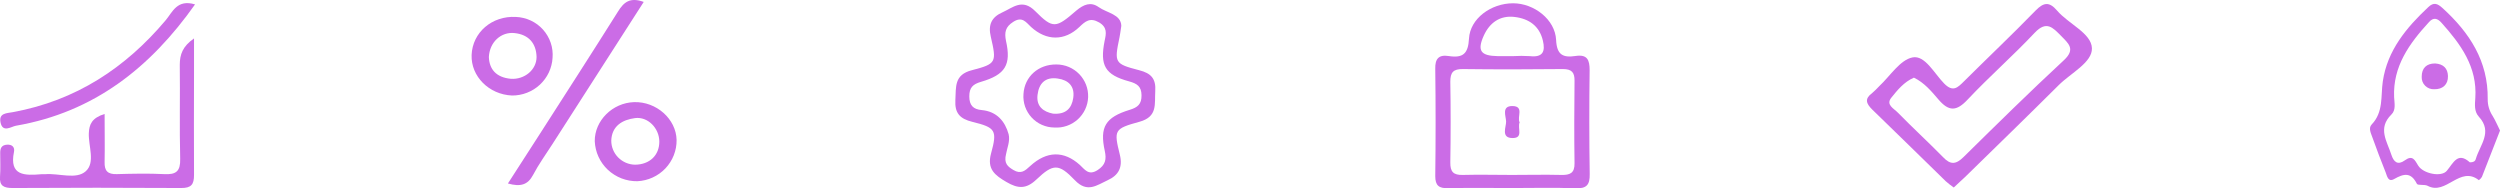 <?xml version="1.0" encoding="utf-8"?>
<svg viewBox="0 173.199 374.926 28.242" width="374.926" height="28.242" xmlns="http://www.w3.org/2000/svg">
  <defs>
    <clipPath id="id1">
      <path d="M 76 173.199 L 97 173.199 L 97 200.949 L 76 200.949 Z M 76 173.199 " clip-rule="nonzero"/>
    </clipPath>
    <clipPath id="id2">
      <path d="M 70.723 175 L 83 175 L 83 188 L 70.723 188 Z M 70.723 175 " clip-rule="nonzero"/>
    </clipPath>
    <clipPath id="id3">
      <path d="M 89 188 L 101.473 188 L 101.473 200.949 L 89 200.949 Z M 89 188 " clip-rule="nonzero"/>
    </clipPath>
    <clipPath id="id4">
      <path d="M 0 178 L 29.25 178 L 29.25 201.395 L 0 201.395 Z M 0 178 " clip-rule="nonzero"/>
    </clipPath>
    <clipPath id="id5">
      <path d="M 0 173.645 L 29.25 173.645 L 29.25 193 L 0 193 Z M 0 173.645 " clip-rule="nonzero"/>
    </clipPath>
    <clipPath id="id6">
      <path d="M 143.277 173.668 L 173.277 173.668 L 173.277 201.418 L 143.277 201.418 Z M 143.277 173.668 " clip-rule="nonzero"/>
    </clipPath>
    <clipPath id="id7">
      <path d="M 215.199 173.691 L 238.449 173.691 L 238.449 201.441 L 215.199 201.441 Z M 215.199 173.691 " clip-rule="nonzero"/>
    </clipPath>
    <clipPath id="id8">
      <path d="M 279.977 173.691 L 313.727 173.691 L 313.727 201.441 L 279.977 201.441 Z M 279.977 173.691 " clip-rule="nonzero"/>
    </clipPath>
    <clipPath id="id9">
      <path d="M 355.426 173.691 L 374.926 173.691 L 374.926 201.441 L 355.426 201.441 Z M 355.426 173.691 " clip-rule="nonzero"/>
    </clipPath>
  </defs>
  <g clip-path="url(#id1)">
    <path fill="#cb6ce6" d="M 92.676 174.938 C 88.824 181.062 84.922 187.113 81.023 193.188 C 79.441 195.664 77.84 198.125 76.172 200.715 C 78.074 201.258 79.16 200.914 79.945 199.434 C 80.781 197.844 81.844 196.367 82.82 194.852 C 87.344 187.801 91.871 180.754 96.539 173.488 C 94.473 172.738 93.555 173.523 92.676 174.938 Z M 92.676 174.938 " fill-opacity="1" fill-rule="nonzero"/>
  </g>
  <g clip-path="url(#id2)">
    <path fill="#cb6ce6" d="M 82.867 181.875 C 82.898 181.492 82.891 181.109 82.844 180.73 C 82.797 180.348 82.715 179.977 82.59 179.613 C 82.469 179.25 82.309 178.902 82.113 178.57 C 81.922 178.238 81.695 177.93 81.438 177.641 C 81.18 177.355 80.898 177.098 80.59 176.867 C 80.277 176.637 79.949 176.441 79.598 176.277 C 79.25 176.113 78.887 175.988 78.508 175.898 C 78.133 175.805 77.754 175.754 77.367 175.738 C 73.777 175.547 70.855 178.066 70.727 181.453 C 70.617 184.648 73.332 187.375 76.781 187.523 C 77.168 187.527 77.547 187.492 77.926 187.422 C 78.305 187.355 78.672 187.25 79.031 187.109 C 79.387 186.973 79.73 186.801 80.055 186.598 C 80.379 186.395 80.684 186.164 80.965 185.902 C 81.242 185.641 81.496 185.359 81.723 185.051 C 81.949 184.742 82.145 184.414 82.309 184.07 C 82.469 183.723 82.598 183.367 82.691 183 C 82.789 182.629 82.848 182.254 82.867 181.875 Z M 73.316 181.758 C 73.418 179.508 75.152 177.941 77.168 178.16 C 79.293 178.383 80.418 179.699 80.469 181.742 C 80.469 183.672 78.652 185.156 76.617 185.016 C 74.383 184.812 73.383 183.559 73.316 181.758 Z M 73.316 181.758 " fill-opacity="1" fill-rule="nonzero"/>
  </g>
  <g clip-path="url(#id3)">
    <path fill="#cb6ce6" d="M 95.09 188.516 C 91.855 188.617 89.168 191.289 89.195 194.379 C 89.215 194.781 89.27 195.18 89.363 195.57 C 89.457 195.965 89.586 196.344 89.758 196.711 C 89.926 197.078 90.125 197.426 90.363 197.754 C 90.598 198.082 90.867 198.387 91.16 198.664 C 91.457 198.941 91.777 199.188 92.121 199.402 C 92.465 199.621 92.824 199.801 93.203 199.949 C 93.582 200.094 93.973 200.203 94.375 200.277 C 94.773 200.348 95.18 200.383 95.586 200.375 C 95.98 200.355 96.371 200.301 96.758 200.207 C 97.145 200.113 97.516 199.984 97.875 199.82 C 98.234 199.656 98.574 199.461 98.898 199.23 C 99.219 199 99.516 198.742 99.789 198.457 C 100.059 198.172 100.301 197.863 100.512 197.531 C 100.727 197.199 100.902 196.848 101.047 196.484 C 101.191 196.117 101.297 195.742 101.371 195.355 C 101.441 194.969 101.473 194.578 101.469 194.188 C 101.402 191.051 98.438 188.41 95.09 188.516 Z M 95.238 197.898 C 94.762 197.891 94.305 197.793 93.867 197.605 C 93.426 197.414 93.043 197.152 92.707 196.812 C 92.375 196.477 92.117 196.086 91.938 195.648 C 91.758 195.207 91.672 194.754 91.672 194.277 C 91.758 192.098 93.324 191.16 95.238 190.91 C 97.156 190.66 98.859 192.418 98.879 194.41 C 98.895 196.48 97.434 197.879 95.238 197.898 Z M 95.238 197.898 " fill-opacity="1" fill-rule="nonzero"/>
  </g>
  <g clip-path="url(#id4)">
    <path fill="#cb6ce6" d="M 15.688 190.289 C 15.688 192.934 15.734 195.219 15.688 197.512 C 15.652 198.812 16.137 199.355 17.52 199.312 C 19.883 199.246 22.266 199.191 24.625 199.312 C 26.449 199.418 27.07 198.844 27.023 197.023 C 26.906 192.348 27.023 187.621 26.961 182.918 C 26.961 181.359 27.395 180.148 29.098 178.961 L 29.098 184.055 C 29.098 189.188 29.059 194.316 29.098 199.441 C 29.098 200.852 28.695 201.406 27.168 201.395 C 18.727 201.344 10.301 201.344 1.895 201.395 C 0.613 201.395 -0.105 201.109 0.004 199.691 C 0.094 198.5 0.031 197.301 0.031 196.102 C 0.031 195.422 0.242 194.953 1.043 194.898 C 1.848 194.84 2.238 195.301 2.098 195.973 C 1.352 199.609 3.734 199.535 6.242 199.324 C 6.414 199.324 6.594 199.324 6.77 199.324 C 8.848 199.152 11.43 200.18 12.871 198.871 C 14.312 197.562 13.258 195.137 13.32 193.199 C 13.371 191.848 13.777 190.883 15.688 190.289 Z M 15.688 190.289 " fill-opacity="1" fill-rule="nonzero"/>
  </g>
  <g clip-path="url(#id5)">
    <path fill="#cb6ce6" d="M 29.25 173.859 C 22.555 183.328 14.125 190.023 2.391 192.055 C 1.691 192.176 0.387 193.172 0.074 191.535 C -0.191 190.141 1.004 190.191 1.941 190.016 C 11.391 188.281 18.82 183.387 24.844 176.238 C 25.875 175.008 26.559 173.043 29.25 173.859 Z M 29.25 173.859 " fill-opacity="1" fill-rule="nonzero"/>
  </g>
  <g clip-path="url(#id6)">
    <path fill="#cb6ce6" d="M 170.844 183.73 C 167.125 182.77 167.102 182.602 167.891 178.809 C 167.984 178.379 168.031 177.941 168.164 177.074 C 168.109 175.332 166.023 175.156 164.758 174.258 C 163.598 173.434 162.527 173.852 161.414 174.789 C 158.34 177.453 157.922 177.543 155.262 174.879 C 153.312 172.91 151.906 174.348 150.309 175.062 C 148.711 175.773 148.168 176.914 148.586 178.691 C 149.48 182.559 149.441 182.766 145.773 183.723 C 143.074 184.402 143.391 186.23 143.277 188.191 C 143.164 190.152 143.934 191.012 145.84 191.477 C 149.312 192.328 149.582 192.742 148.629 196.215 C 147.984 198.57 149.211 199.484 150.949 200.5 C 152.688 201.52 153.914 201.566 155.438 200.113 C 157.945 197.738 158.773 197.691 161.195 200.223 C 163.074 202.188 164.496 200.965 166.125 200.223 C 167.758 199.484 168.406 198.281 167.941 196.395 C 167.031 192.699 167.074 192.508 170.902 191.457 C 173.652 190.699 173.133 188.766 173.254 186.883 C 173.379 184.996 172.637 184.188 170.844 183.73 Z M 169.426 189.668 C 165.773 190.789 164.898 192.25 165.684 195.832 C 165.957 197.078 165.805 197.93 164.613 198.703 C 163.246 199.586 162.688 198.609 161.941 197.93 C 159.574 195.801 157.004 195.801 154.5 198.094 C 153.738 198.805 153.109 199.371 151.984 198.695 C 151.145 198.191 150.508 197.715 150.887 196.27 C 151 195.535 151.527 194.32 151.262 193.32 C 150.727 191.402 149.5 189.918 147.238 189.707 C 145.949 189.598 145.371 188.988 145.367 187.66 C 145.363 186.328 145.902 185.828 147.125 185.469 C 150.777 184.406 151.672 182.914 150.871 179.336 C 150.617 178.074 150.762 177.234 151.957 176.477 C 153.32 175.594 153.883 176.559 154.629 177.246 C 156.934 179.344 159.645 179.375 161.875 177.246 C 162.773 176.383 163.48 175.781 164.832 176.562 C 166.078 177.293 165.902 178.234 165.668 179.285 C 164.918 183.012 165.699 184.418 169.34 185.406 C 170.535 185.738 171.18 186.156 171.195 187.492 C 171.211 188.832 170.609 189.305 169.426 189.668 Z M 169.426 189.668 " fill-opacity="1" fill-rule="nonzero"/>
  </g>
  <path fill="#cb6ce6" d="M 158.449 182.867 C 155.711 182.828 153.637 184.711 153.492 187.301 C 153.465 187.621 153.473 187.938 153.516 188.254 C 153.555 188.574 153.629 188.883 153.73 189.184 C 153.836 189.484 153.973 189.773 154.137 190.047 C 154.301 190.324 154.492 190.578 154.707 190.812 C 154.926 191.051 155.164 191.262 155.422 191.445 C 155.684 191.633 155.961 191.793 156.254 191.922 C 156.547 192.051 156.852 192.148 157.164 192.219 C 157.477 192.285 157.797 192.32 158.117 192.324 C 158.434 192.344 158.75 192.332 159.066 192.293 C 159.383 192.25 159.691 192.176 159.992 192.074 C 160.293 191.969 160.582 191.836 160.855 191.676 C 161.129 191.512 161.383 191.324 161.621 191.113 C 161.855 190.902 162.07 190.668 162.258 190.41 C 162.449 190.156 162.609 189.887 162.746 189.598 C 162.879 189.309 162.984 189.012 163.059 188.703 C 163.133 188.395 163.176 188.082 163.188 187.766 C 163.195 187.449 163.176 187.133 163.125 186.82 C 163.07 186.508 162.988 186.203 162.875 185.906 C 162.762 185.609 162.617 185.328 162.445 185.062 C 162.277 184.793 162.078 184.547 161.859 184.316 C 161.637 184.09 161.395 183.883 161.133 183.703 C 160.871 183.523 160.594 183.371 160.301 183.246 C 160.008 183.121 159.707 183.027 159.395 182.965 C 159.082 182.898 158.766 182.867 158.449 182.867 Z M 160.957 187.883 C 160.719 189.48 159.812 190.395 157.918 190.242 C 156.484 189.961 155.398 189.176 155.598 187.445 C 155.797 185.715 156.762 184.691 158.637 184.98 C 160.25 185.203 161.203 186.156 160.957 187.859 Z M 160.957 187.883 " fill-opacity="1" fill-rule="nonzero"/>
  <g clip-path="url(#id7)">
    <path fill="#cb6ce6" d="M 238.398 183.73 C 238.398 182.207 238.066 181.324 236.289 181.594 C 234.391 181.883 233.473 181.418 233.371 179.199 C 233.23 176.117 230.059 173.691 226.918 173.691 C 223.605 173.691 220.457 175.992 220.305 179.004 C 220.184 181.211 219.434 181.941 217.281 181.605 C 215.754 181.363 215.207 182.02 215.246 183.535 C 215.316 188.895 215.316 194.254 215.246 199.605 C 215.246 201.039 215.797 201.457 217.195 201.422 C 220.41 201.348 223.629 201.398 226.863 201.398 C 229.996 201.398 233.133 201.309 236.262 201.438 C 237.992 201.508 238.434 200.875 238.41 199.309 C 238.332 194.117 238.328 188.926 238.398 183.73 Z M 222.531 178.523 C 223.398 176.629 224.93 175.484 227.113 175.738 C 229.297 175.992 230.867 177.086 231.391 179.305 C 231.77 180.906 231.391 181.844 229.438 181.617 C 228.59 181.566 227.742 181.566 226.895 181.617 L 224.633 181.617 C 222.043 181.578 221.496 180.805 222.531 178.523 Z M 234.129 199.434 C 231.676 199.371 229.219 199.434 226.762 199.434 C 224.305 199.434 221.852 199.367 219.398 199.434 C 217.938 199.48 217.484 198.934 217.504 197.555 C 217.57 193.516 217.57 189.477 217.504 185.441 C 217.504 184.078 217.93 183.535 219.395 183.555 C 224.387 183.621 229.383 183.609 234.379 183.555 C 235.711 183.555 236.148 184.055 236.133 185.309 C 236.09 189.426 236.07 193.547 236.133 197.668 C 236.164 199.172 235.449 199.465 234.129 199.434 Z M 234.129 199.434 " fill-opacity="1" fill-rule="nonzero"/>
  </g>
  <path fill="#cb6ce6" d="M 226.793 189.102 C 225.164 189.102 225.84 190.598 225.871 191.406 C 225.902 192.215 225.031 193.902 226.852 193.902 C 228.512 193.902 227.531 192.406 227.902 191.551 C 227.457 190.758 228.645 189.109 226.793 189.102 Z M 226.793 189.102 " fill-opacity="1" fill-rule="nonzero"/>
  <g clip-path="url(#id8)">
    <path fill="#cb6ce6" d="M 308.496 174.781 C 307.324 173.41 306.484 173.551 305.277 174.781 C 301.766 178.395 298.105 181.852 294.539 185.398 C 293.594 186.332 292.895 187.078 291.562 185.719 C 290.082 184.219 288.691 181.438 286.824 181.809 C 284.957 182.176 283.477 184.586 281.844 186.109 C 281.496 186.484 281.129 186.844 280.742 187.18 C 279.59 188.035 279.883 188.742 280.793 189.641 C 284.477 193.188 288.121 196.801 291.805 200.379 C 292.188 200.715 292.59 201.031 293.008 201.32 C 293.629 200.707 294.176 200.258 294.688 199.758 C 299.383 195.168 304.094 190.598 308.746 185.965 C 310.551 184.164 313.801 182.562 313.727 180.43 C 313.652 178.176 310.207 176.789 308.496 174.781 Z M 309.512 182.238 C 304.398 186.977 299.43 191.871 294.465 196.758 C 293.336 197.867 292.52 197.953 291.395 196.758 C 289.184 194.508 286.824 192.34 284.613 190.082 C 284.027 189.469 282.797 188.922 283.625 187.871 C 284.547 186.727 285.531 185.496 287.031 184.844 C 288.598 185.605 289.664 186.898 290.703 188.109 C 292.277 189.953 293.422 189.922 295.109 188.109 C 298.336 184.68 301.91 181.555 305.133 178.125 C 306.91 176.242 307.855 177.324 309.094 178.574 C 310.238 179.746 311.305 180.578 309.512 182.238 Z M 309.512 182.238 " fill-opacity="1" fill-rule="nonzero"/>
  </g>
  <g clip-path="url(#id9)">
    <path fill="#cb6ce6" d="M 373.828 190.594 C 373.324 189.824 373.074 188.977 373.082 188.059 C 373.164 182.383 370.363 178.078 366.277 174.383 C 365.551 173.727 364.98 173.488 364.164 174.273 C 360.863 177.367 358.035 180.773 357.352 185.391 C 357.023 187.625 357.48 190 355.672 191.879 C 355.172 192.41 355.566 193.172 355.773 193.762 C 356.395 195.539 357.086 197.297 357.777 199.051 C 358 199.621 358.141 200.566 359.062 200.043 C 360.488 199.234 361.57 198.984 362.457 200.758 C 362.594 201.047 363.598 200.816 364.074 201.066 C 366.844 202.555 368.914 197.973 371.758 200.223 C 371.945 200.09 372.098 199.922 372.215 199.727 C 373.121 197.445 374.008 195.152 374.93 192.773 C 374.566 192.051 374.254 191.289 373.828 190.594 Z M 371.293 197.051 C 371.191 197.406 370.914 197.547 370.406 197.547 C 368.59 195.922 367.953 197.609 366.949 198.816 C 366.129 199.809 363.391 199.246 362.652 198.027 C 362.148 197.199 361.82 196.398 360.648 197.25 C 359.594 198.012 358.992 197.5 358.641 196.426 C 358 194.406 356.527 192.453 358.641 190.371 C 359.34 189.699 359.094 188.664 359.047 187.773 C 358.848 183.141 361.324 179.734 364.273 176.516 C 364.945 175.762 365.543 175.938 366.137 176.598 C 369.043 179.836 371.543 183.25 371.223 187.898 C 371.16 188.891 371.031 189.918 371.766 190.715 C 373.875 193.008 371.883 194.973 371.293 197.055 Z M 371.293 197.051 " fill-opacity="1" fill-rule="nonzero"/>
  </g>
  <path fill="#cb6ce6" d="M 365.188 182.715 C 363.902 182.715 363.184 183.414 363.184 184.699 C 363.168 184.953 363.207 185.199 363.297 185.438 C 363.387 185.676 363.523 185.883 363.707 186.062 C 363.887 186.242 364.098 186.379 364.336 186.469 C 364.578 186.559 364.824 186.598 365.082 186.582 C 366.305 186.605 367.16 185.902 367.121 184.598 C 367.09 183.469 366.449 182.793 365.188 182.715 Z M 365.188 182.715 " fill-opacity="1" fill-rule="nonzero"/>
</svg>